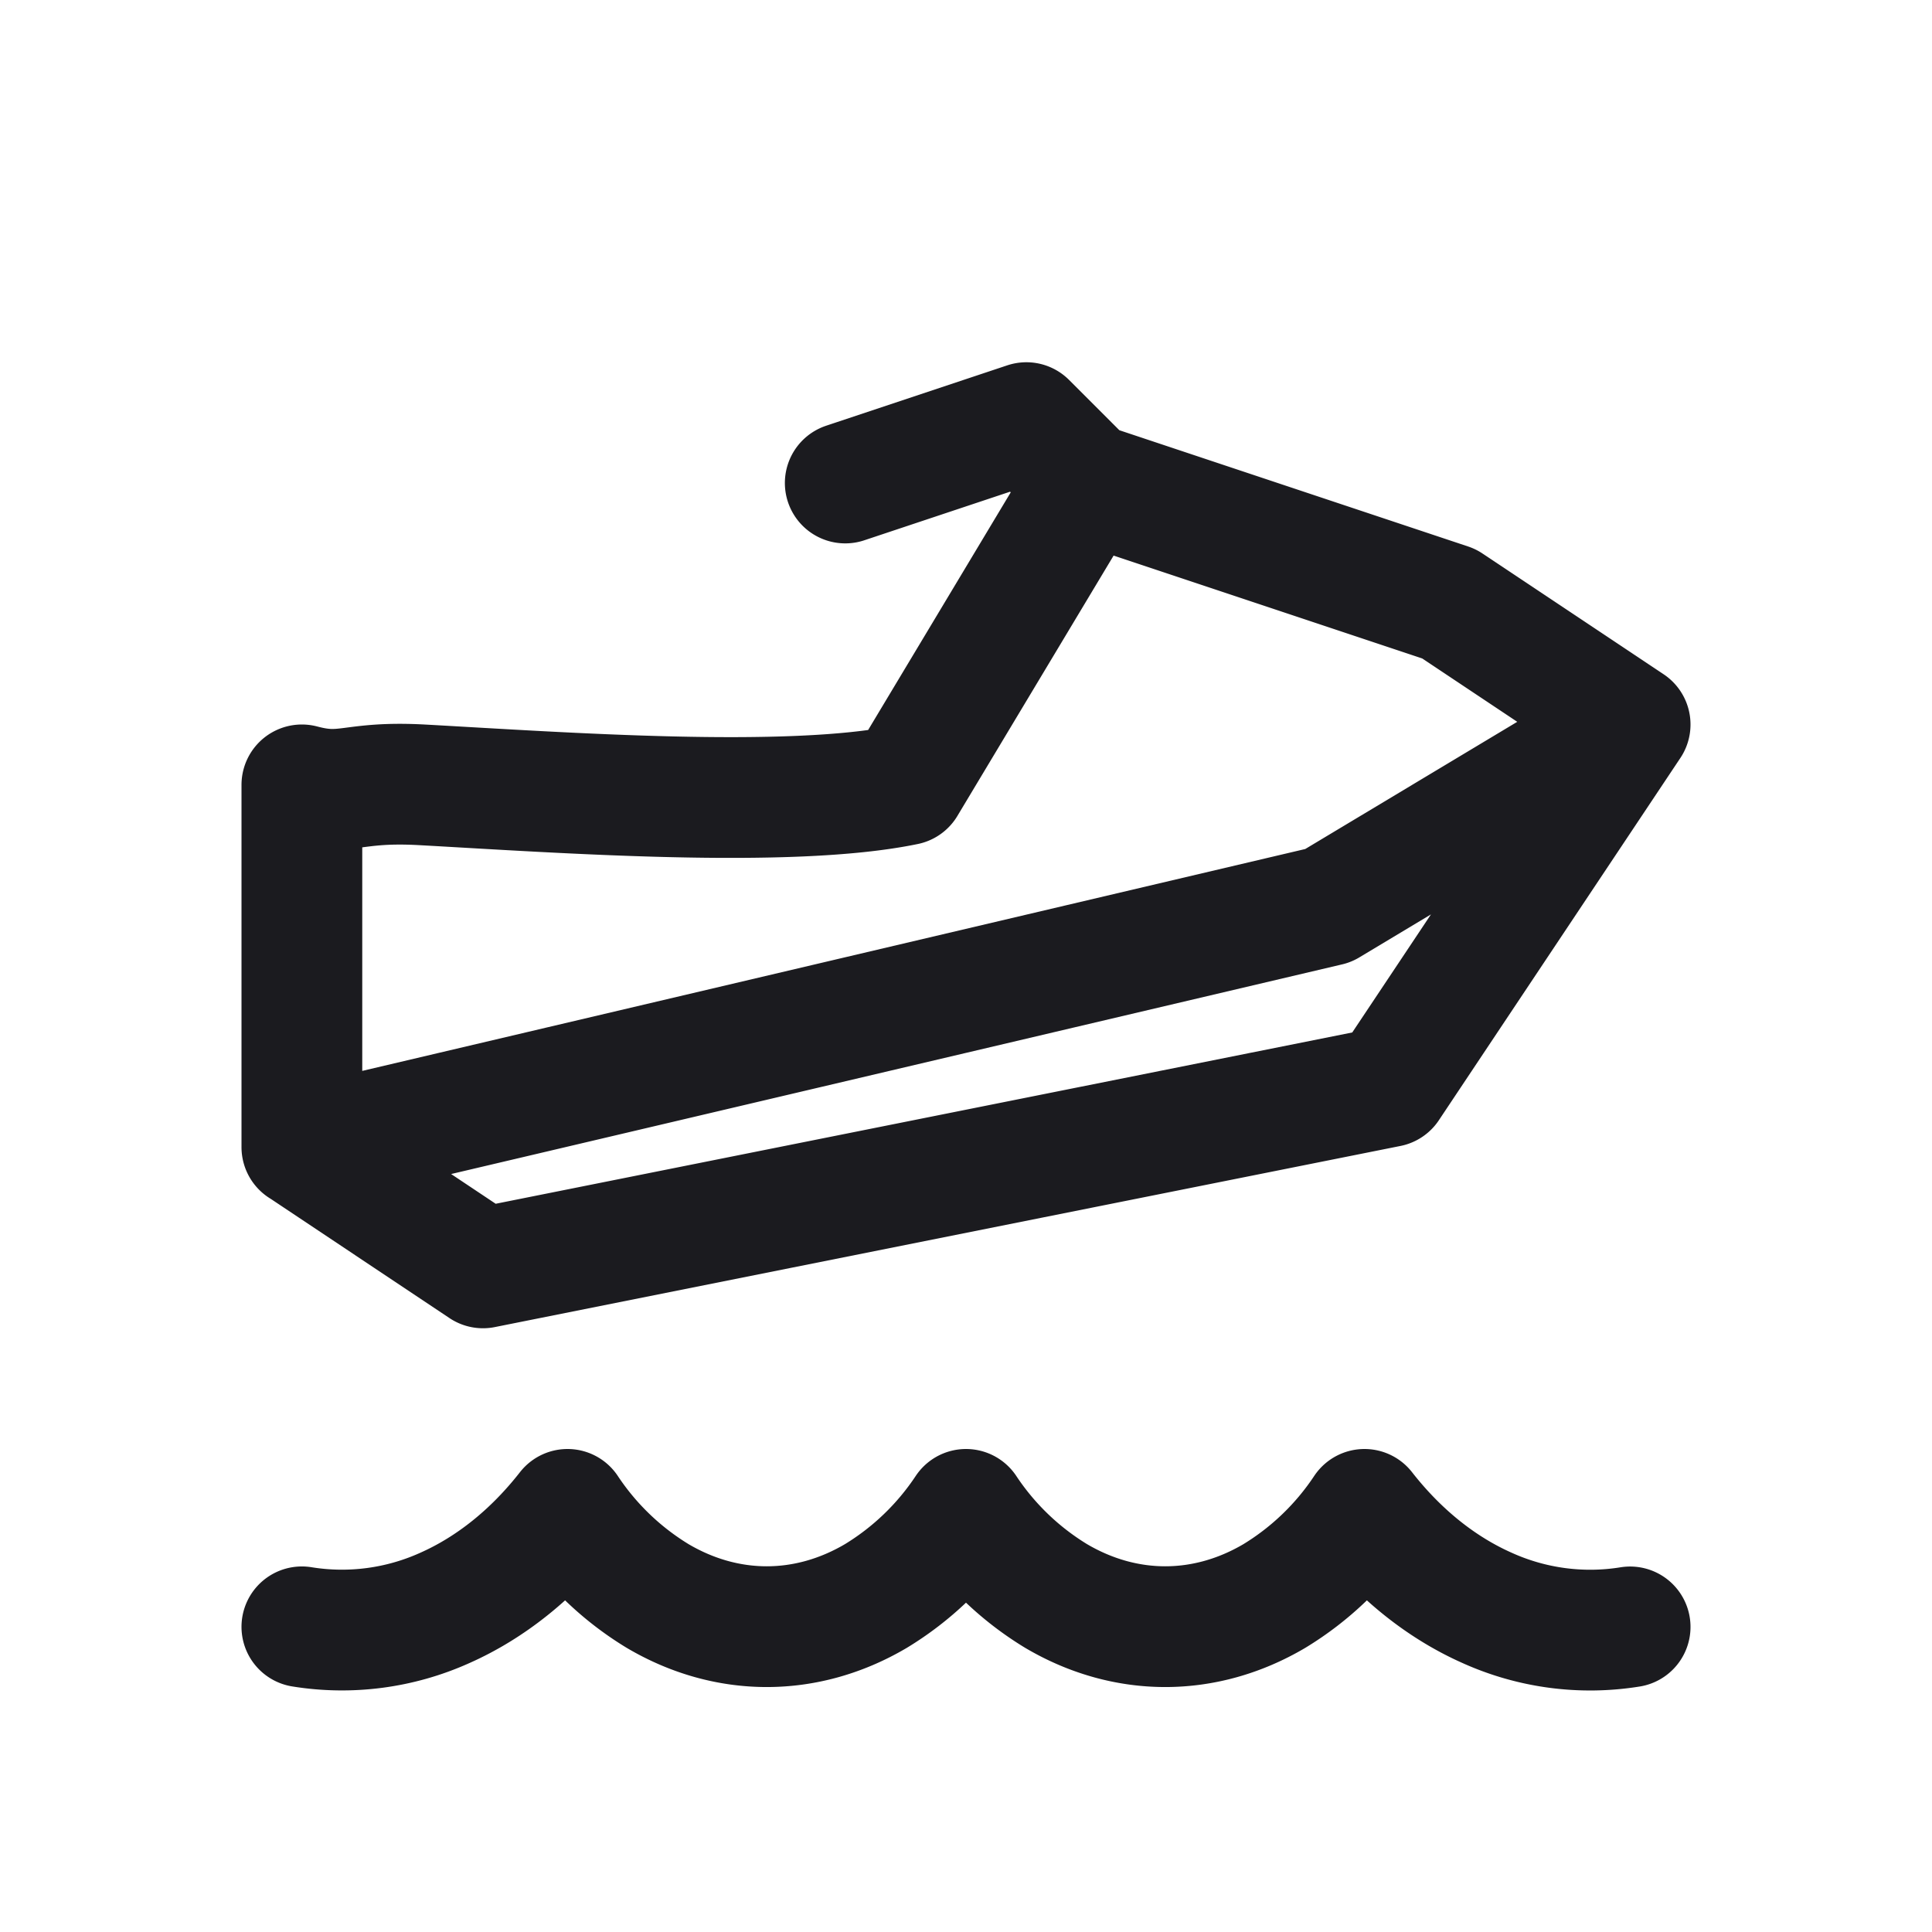 <svg width="24" height="24" viewBox="0 0 24 24" fill="none" xmlns="http://www.w3.org/2000/svg"><path d="M20.25 20.21a3.108 3.108 0 0 1-1.774-.235c-.571-.253-1.093-.671-1.526-1.225a3.564 3.564 0 0 1-1.121 1.077c-.426.251-.888.38-1.354.38-.466 0-.928-.129-1.354-.38A3.564 3.564 0 0 1 12 18.75a3.564 3.564 0 0 1-1.121 1.077c-.426.251-.888.38-1.354.38-.466 0-.928-.129-1.354-.38A3.564 3.564 0 0 1 7.05 18.75c-.433.554-.955.972-1.526 1.225a3.108 3.108 0 0 1-1.774.234m0-5.96L6 15.75 17.25 13.5l3-4.5m-16.5 5.25 12.75-3L20.25 9m-16.5 5.25v-4.5c.556.147.603-.05 1.5 0 1.719.095 4.552.3 6 0L13.5 6m6.75 3L18 7.5 13.5 6m0 0-.75-.75L10.5 6" stroke="#1B1B1F" stroke-width="1.5" stroke-linecap="round" stroke-linejoin="round"/></svg>